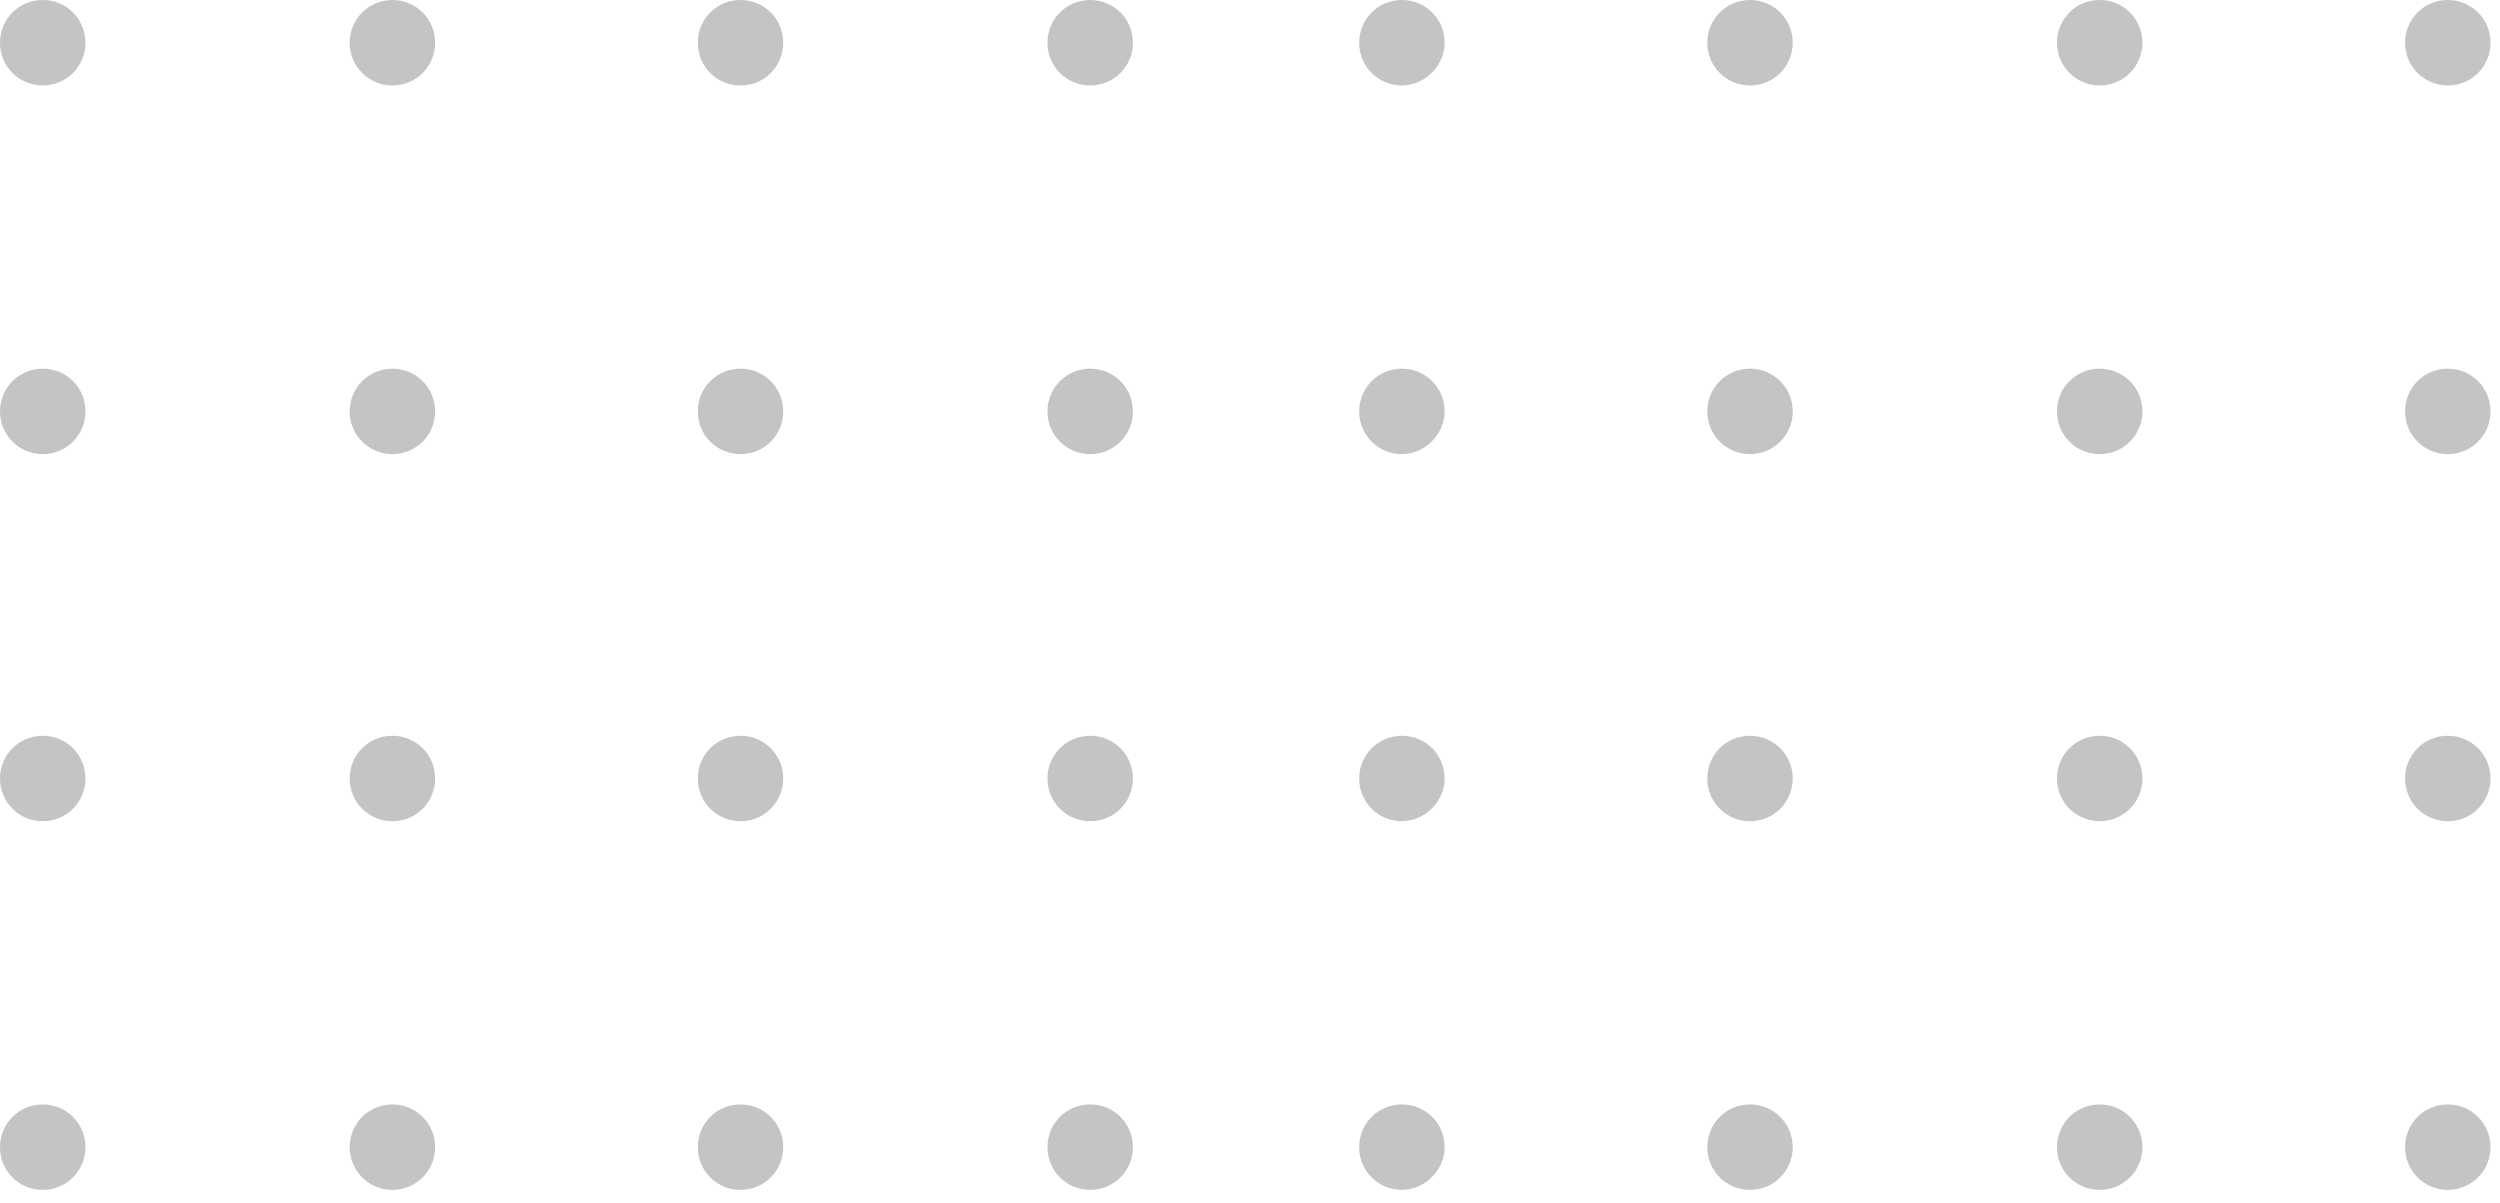 <svg width="158" height="76" viewBox="0 0 158 76" fill="none" xmlns="http://www.w3.org/2000/svg">
<g clip-path="url(#clip0_16137_240)">
<path d="M68.9 5.4C67.4 5.4 66.2 4.2 66.2 2.7C66.2 1.2 67.4 0 68.9 0C70.4 0 71.6 1.2 71.6 2.7C71.6 4.2 70.4 5.4 68.9 5.4Z" fill="#C4C4C4"/>
<path d="M68.9 28.7C67.4 28.7 66.2 27.5 66.2 26C66.2 24.5 67.4 23.3 68.9 23.3C70.4 23.3 71.6 24.5 71.6 26C71.6 27.5 70.4 28.7 68.9 28.7Z" fill="#C4C4C4"/>
<path d="M68.9 51.9C67.4 51.9 66.2 50.7 66.2 49.2C66.2 47.7 67.4 46.5 68.9 46.5C70.4 46.5 71.6 47.7 71.6 49.2C71.6 50.7 70.4 51.9 68.9 51.9Z" fill="#C4C4C4"/>
<path d="M68.9 75.2C67.4 75.2 66.2 74 66.2 72.5C66.2 71 67.4 69.8 68.9 69.8C70.4 69.8 71.6 71 71.6 72.5C71.6 74 70.4 75.2 68.9 75.2Z" fill="#C4C4C4"/>
<path d="M46.8 5.4C45.3 5.4 44.1 4.2 44.1 2.7C44.1 1.2 45.3 0 46.8 0C48.3 0 49.5 1.2 49.5 2.7C49.5 4.2 48.3 5.4 46.8 5.4Z" fill="#C4C4C4"/>
<path d="M46.8 28.7C45.3 28.7 44.1 27.5 44.1 26C44.1 24.5 45.3 23.3 46.8 23.3C48.3 23.3 49.5 24.5 49.5 26C49.5 27.5 48.3 28.7 46.8 28.7Z" fill="#C4C4C4"/>
<path d="M46.8 51.9C45.3 51.9 44.1 50.7 44.1 49.2C44.1 47.7 45.3 46.5 46.8 46.5C48.3 46.5 49.5 47.7 49.5 49.2C49.5 50.7 48.3 51.9 46.8 51.9Z" fill="#C4C4C4"/>
<path d="M46.8 75.2C45.3 75.2 44.1 74 44.1 72.5C44.1 71 45.3 69.8 46.8 69.8C48.3 69.8 49.5 71 49.5 72.5C49.5 74 48.3 75.2 46.8 75.2Z" fill="#C4C4C4"/>
<path d="M24.8 5.4C23.3 5.4 22.1 4.2 22.1 2.7C22.1 1.2 23.3 0 24.8 0C26.3 0 27.5 1.2 27.5 2.7C27.5 4.2 26.3 5.4 24.8 5.4Z" fill="#C4C4C4"/>
<path d="M24.8 28.7C23.3 28.7 22.1 27.5 22.1 26C22.1 24.5 23.3 23.3 24.8 23.3C26.3 23.3 27.5 24.5 27.5 26C27.5 27.5 26.3 28.7 24.8 28.7Z" fill="#C4C4C4"/>
<path d="M24.8 51.9C23.3 51.9 22.1 50.7 22.1 49.2C22.1 47.7 23.3 46.5 24.8 46.5C26.3 46.5 27.5 47.7 27.5 49.2C27.5 50.7 26.3 51.9 24.8 51.9Z" fill="#C4C4C4"/>
<path d="M24.8 75.2C23.3 75.2 22.1 74 22.1 72.5C22.1 71 23.3 69.8 24.8 69.8C26.3 69.8 27.5 71 27.5 72.5C27.5 74 26.3 75.2 24.8 75.2Z" fill="#C4C4C4"/>
<path d="M2.7 5.4C1.2 5.4 0 4.2 0 2.7C0 1.2 1.2 0 2.7 0C4.2 0 5.4 1.2 5.4 2.7C5.4 4.2 4.2 5.4 2.7 5.4Z" fill="#C4C4C4"/>
<path d="M2.7 28.7C1.2 28.7 0 27.5 0 26C0 24.5 1.2 23.3 2.7 23.3C4.2 23.3 5.4 24.5 5.4 26C5.4 27.5 4.2 28.7 2.7 28.7Z" fill="#C4C4C4"/>
<path d="M2.7 51.9C1.2 51.9 0 50.7 0 49.2C0 47.7 1.2 46.5 2.7 46.5C4.2 46.5 5.4 47.7 5.4 49.2C5.4 50.7 4.2 51.9 2.7 51.9Z" fill="#C4C4C4"/>
<path d="M2.7 75.2C1.2 75.2 0 74 0 72.5C0 71 1.2 69.8 2.7 69.8C4.2 69.8 5.4 71 5.4 72.5C5.4 74 4.2 75.2 2.7 75.2Z" fill="#C4C4C4"/>
<path d="M154.7 5.4C153.2 5.4 152 4.2 152 2.7C152 1.2 153.2 0 154.7 0C156.2 0 157.4 1.2 157.4 2.7C157.4 4.2 156.2 5.4 154.7 5.4Z" fill="#C4C4C4"/>
<path d="M154.7 28.7C153.2 28.7 152 27.5 152 26C152 24.5 153.2 23.3 154.7 23.3C156.2 23.3 157.4 24.5 157.4 26C157.4 27.5 156.2 28.7 154.7 28.7Z" fill="#C4C4C4"/>
<path d="M154.7 51.9C153.2 51.9 152 50.7 152 49.2C152 47.7 153.2 46.5 154.7 46.5C156.2 46.5 157.4 47.7 157.4 49.2C157.4 50.7 156.2 51.9 154.7 51.9Z" fill="#C4C4C4"/>
<path d="M154.7 75.2C153.2 75.2 152 74 152 72.5C152 71 153.2 69.8 154.7 69.8C156.2 69.8 157.4 71 157.4 72.5C157.4 74 156.2 75.2 154.7 75.2Z" fill="#C4C4C4"/>
<path d="M132.7 5.4C131.2 5.4 130 4.2 130 2.7C130 1.2 131.2 0 132.7 0C134.2 0 135.4 1.2 135.4 2.7C135.4 4.2 134.2 5.4 132.7 5.4Z" fill="#C4C4C4"/>
<path d="M132.7 28.7C131.2 28.7 130 27.5 130 26C130 24.5 131.2 23.3 132.7 23.3C134.2 23.3 135.4 24.5 135.4 26C135.4 27.5 134.2 28.7 132.7 28.7Z" fill="#C4C4C4"/>
<path d="M132.7 51.9C131.2 51.9 130 50.7 130 49.2C130 47.7 131.2 46.5 132.7 46.5C134.2 46.5 135.4 47.7 135.4 49.2C135.4 50.7 134.2 51.9 132.7 51.9Z" fill="#C4C4C4"/>
<path d="M132.7 75.2C131.2 75.2 130 74 130 72.5C130 71 131.2 69.8 132.7 69.8C134.2 69.8 135.4 71 135.4 72.5C135.4 74 134.2 75.2 132.7 75.2Z" fill="#C4C4C4"/>
<path d="M110.6 5.4C109.1 5.4 107.9 4.2 107.9 2.7C107.9 1.2 109.1 0 110.6 0C112.1 0 113.3 1.2 113.3 2.7C113.3 4.2 112.1 5.4 110.6 5.4Z" fill="#C4C4C4"/>
<path d="M110.6 28.7C109.1 28.7 107.9 27.5 107.9 26C107.9 24.5 109.1 23.3 110.6 23.3C112.1 23.3 113.3 24.5 113.3 26C113.3 27.5 112.1 28.7 110.6 28.7Z" fill="#C4C4C4"/>
<path d="M110.6 51.9C109.1 51.9 107.9 50.7 107.9 49.2C107.9 47.7 109.1 46.5 110.6 46.5C112.1 46.5 113.3 47.7 113.3 49.2C113.3 50.7 112.1 51.9 110.6 51.9Z" fill="#C4C4C4"/>
<path d="M110.6 75.2C109.1 75.2 107.9 74 107.9 72.5C107.9 71 109.1 69.8 110.6 69.8C112.1 69.8 113.3 71 113.3 72.5C113.3 74 112.1 75.2 110.6 75.2Z" fill="#C4C4C4"/>
<path d="M88.6 5.4C87.1 5.4 85.9 4.2 85.9 2.7C85.9 1.2 87.1 0 88.6 0C90.1 0 91.3 1.2 91.3 2.7C91.3 4.2 90 5.4 88.6 5.4Z" fill="#C4C4C4"/>
<path d="M88.6 28.7C87.1 28.7 85.9 27.5 85.9 26C85.9 24.5 87.1 23.3 88.6 23.3C90.1 23.3 91.3 24.5 91.3 26C91.3 27.5 90 28.7 88.6 28.7Z" fill="#C4C4C4"/>
<path d="M88.6 51.9C87.1 51.9 85.9 50.7 85.9 49.2C85.9 47.7 87.1 46.5 88.6 46.5C90.1 46.5 91.3 47.7 91.3 49.2C91.3 50.7 90 51.9 88.6 51.9Z" fill="#C4C4C4"/>
<path d="M88.6 75.2C87.1 75.2 85.9 74 85.9 72.5C85.9 71 87.1 69.8 88.6 69.8C90.1 69.8 91.3 71 91.3 72.5C91.3 74 90 75.2 88.6 75.2Z" fill="#C4C4C4"/>
</g>
<defs>
<clipPath id="clip0_16137_240">
<rect width="157.4" height="75.2" fill="white"/>
</clipPath>
</defs>
</svg>
